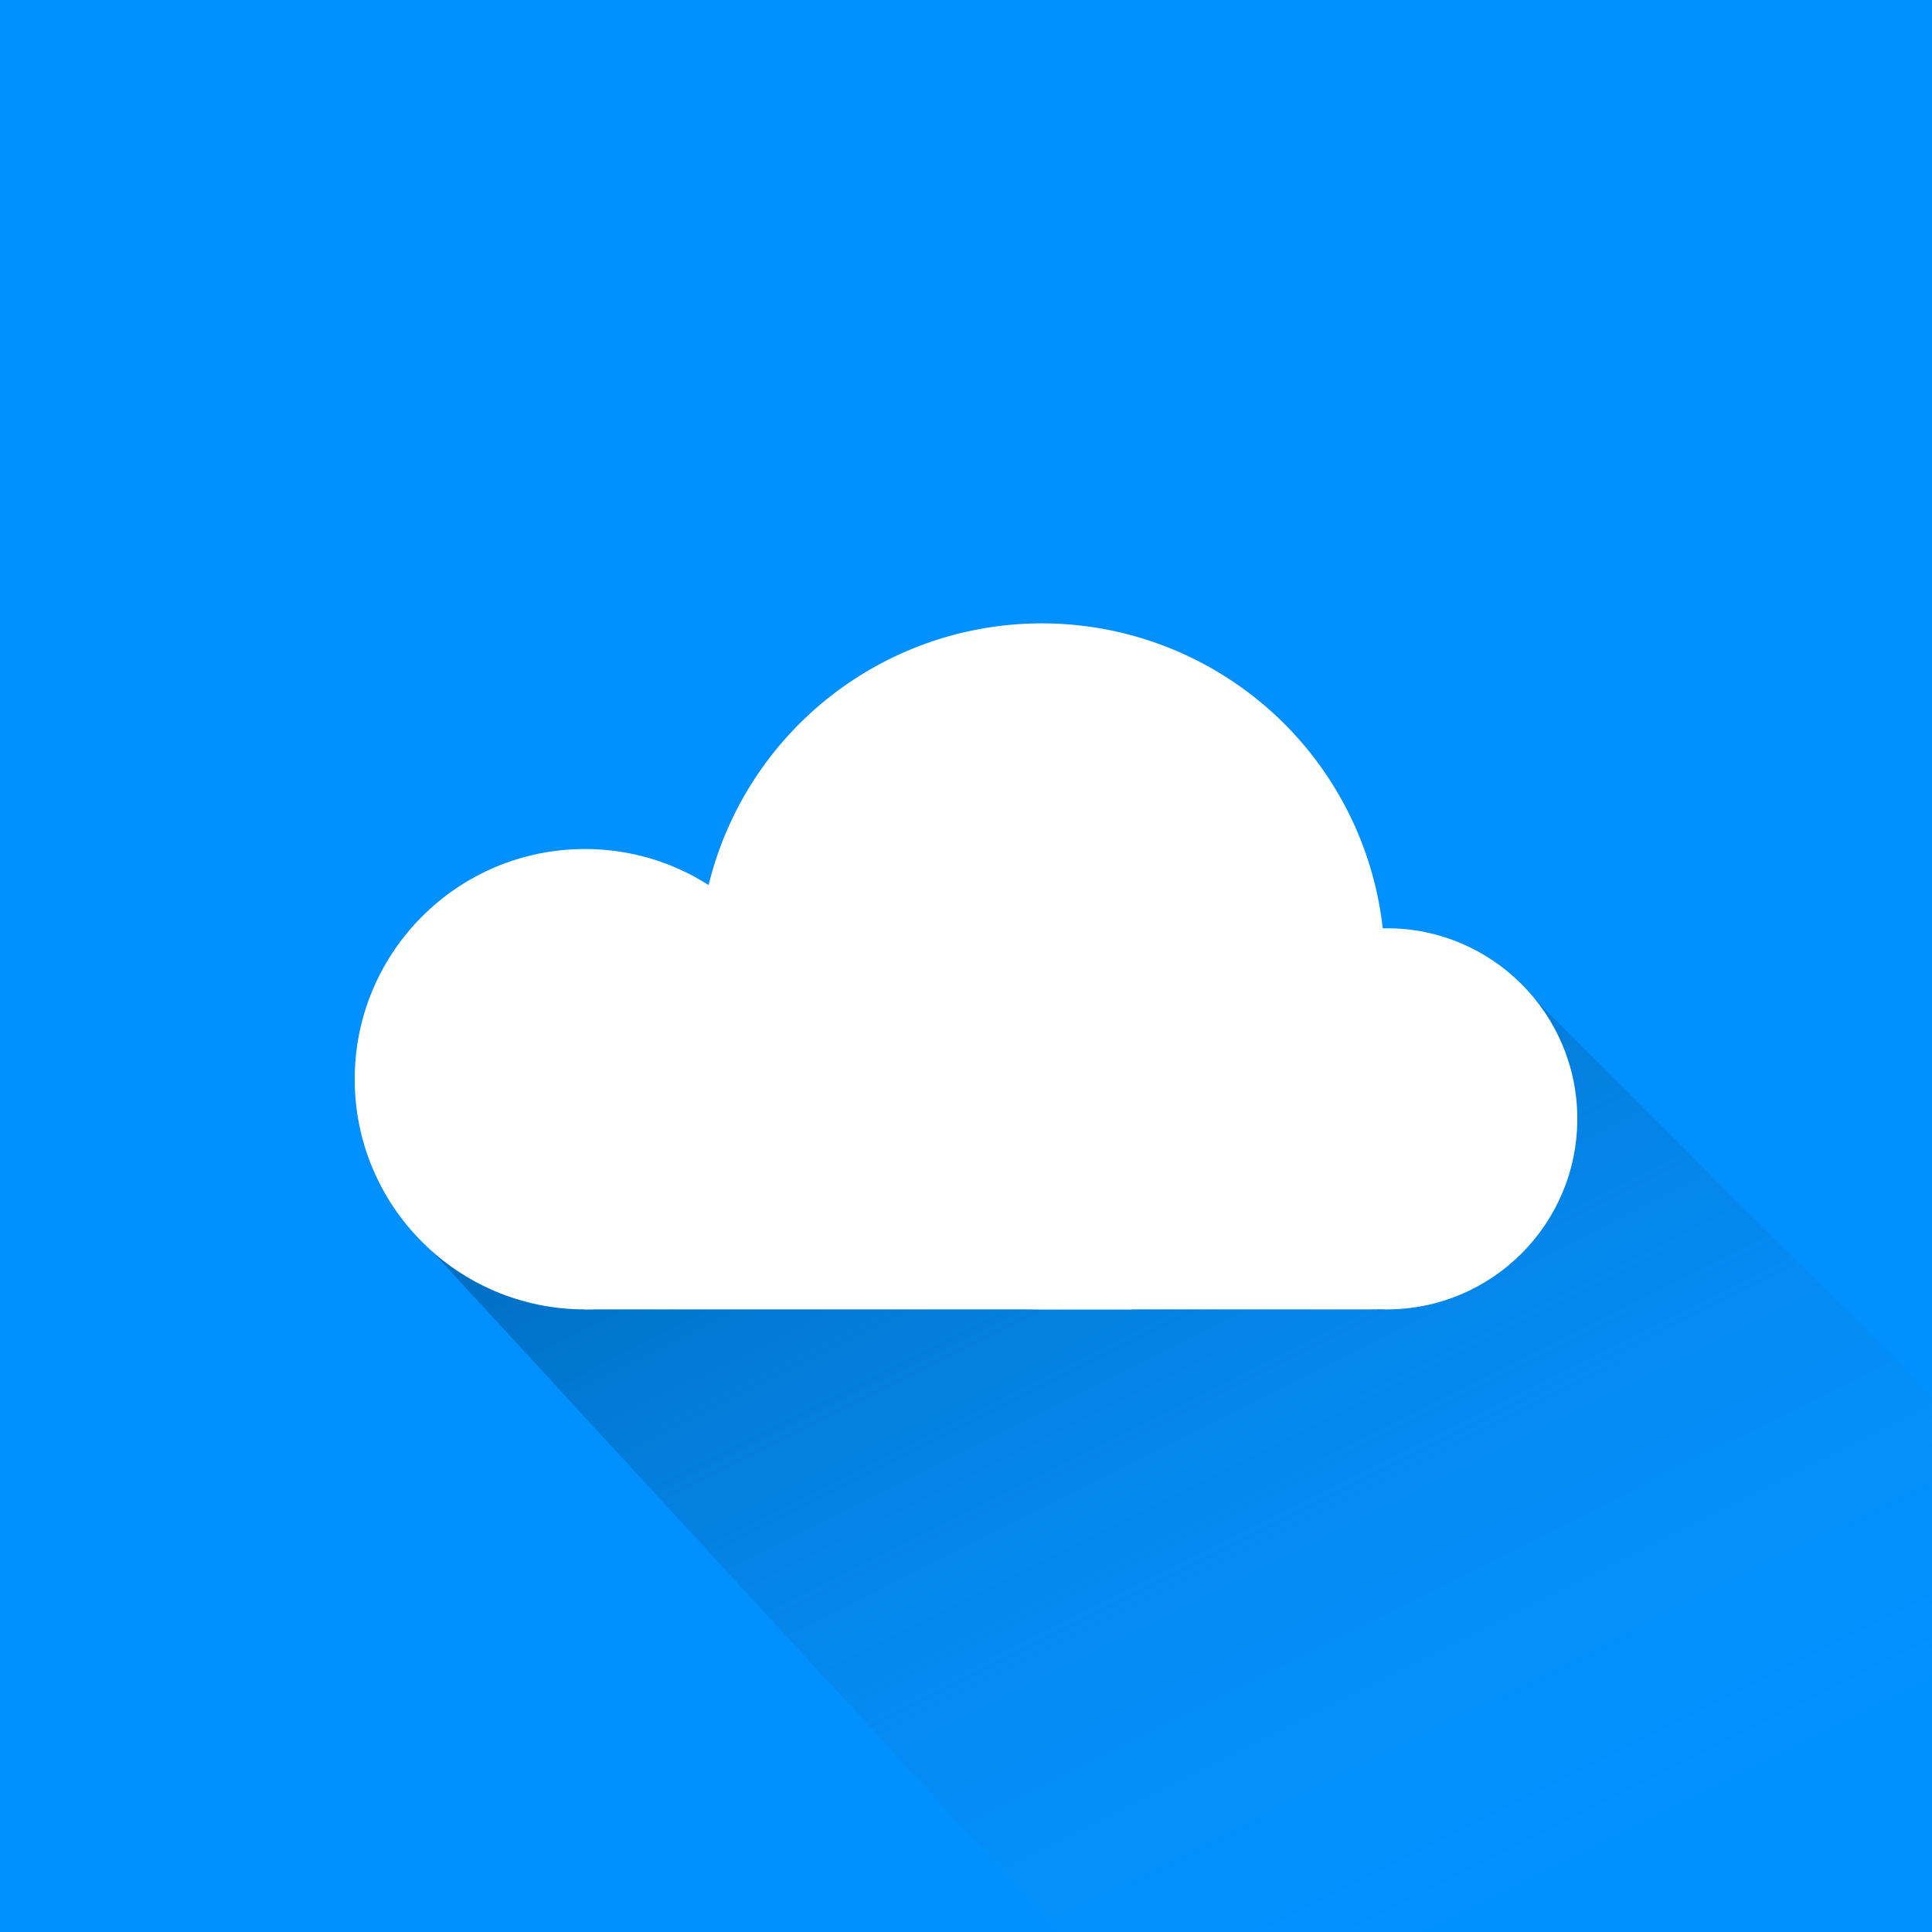 <svg xmlns="http://www.w3.org/2000/svg" xmlns:xlink="http://www.w3.org/1999/xlink" width="512" height="512" viewBox="0 0 512 512">
  <rect x="0" y="0" width="512" height="512" fill="#333333" stroke="none"/>
  <defs>
    <linearGradient id="linear-gradient" x1="0.749" y1="0.524" x2="0.156" y2="0.417" gradientUnits="objectBoundingBox">
      <stop offset="0" stop-color="#1397fe" stop-opacity="0"/>
      <stop offset="1" stop-color="#0070c5"/>
    </linearGradient>
    <clipPath id="clip-晓啸网盘">
      <rect width="512" height="512"/>
    </clipPath>
  </defs>
  <g id="晓啸网盘" clip-path="url(#clip-晓啸网盘)">
    <rect width="512" height="512" fill="#0090ff"/>
    <path id="路径_6" data-name="路径 6" d="M-25.572-10.137h318l-133.2,268.063-356.165-14.7Z" transform="translate(417.127 289.513) rotate(45)" fill="url(#linear-gradient)"/>
    <g id="组_1" data-name="组 1" transform="translate(0 11)">
      <path id="联合_1" data-name="联合 1" d="M143,794a90.9,90.9,0,1,1,89-71.937V794Z" transform="translate(133 -458)" fill="#fff"/>
      <circle id="椭圆_6" data-name="椭圆 6" cx="50.5" cy="50.5" r="50.5" transform="translate(317 235)" fill="#fff"/>
      <circle id="椭圆_7" data-name="椭圆 7" cx="61" cy="61" r="61" transform="translate(94 214)" fill="#fff"/>
      <rect id="矩形_7" data-name="矩形 7" width="145" height="61" transform="translate(155 275)" fill="#fff"/>
    </g>
  </g>
</svg>
